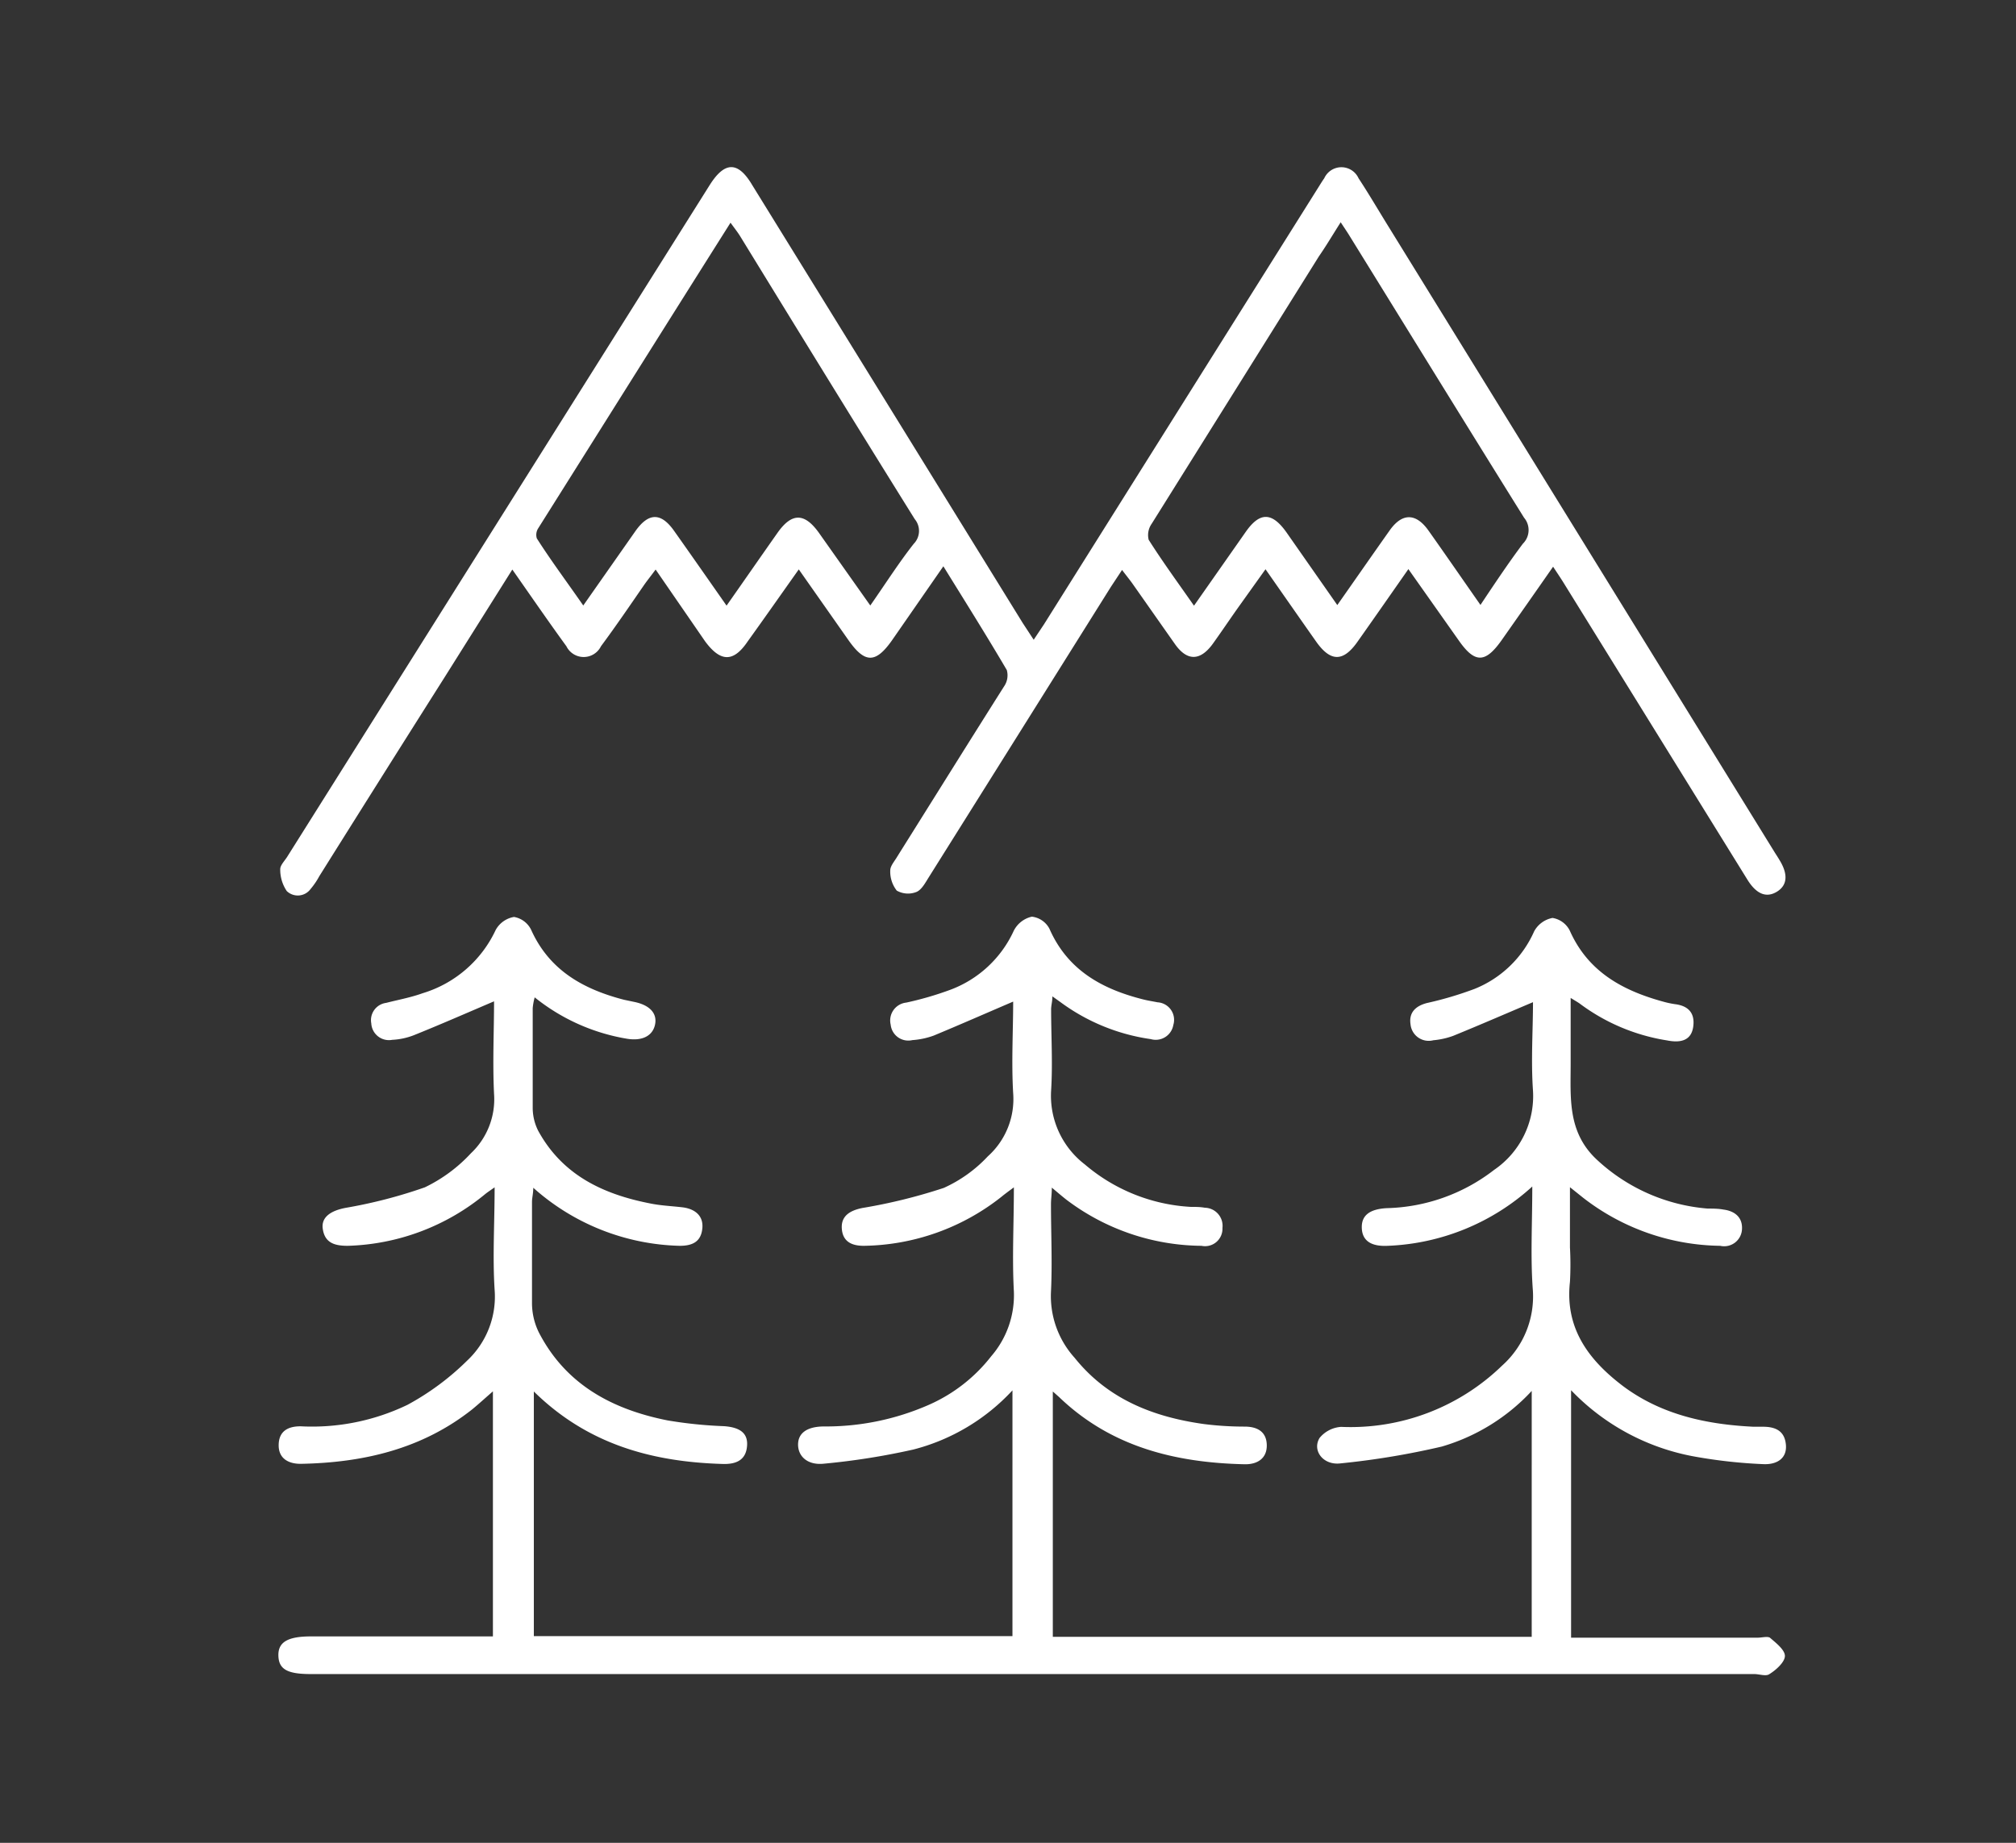 <svg id="Layer_1" data-name="Layer 1" xmlns="http://www.w3.org/2000/svg" viewBox="0 0 142.37 130.17"><rect x="0" y="0" width="142.37" height="130.17" fill="#333333" stroke="none"/><defs><style>.cls-1{fill:#fff;}</style></defs><title>Scene</title><path class="cls-1" d="M108.21,83.81A16.06,16.06,0,0,1,98,88c-1.2.06-1.8-.38-1.83-1.26s.54-1.33,1.75-1.4a12.87,12.87,0,0,0,7.59-2.7,6.31,6.31,0,0,0,2.75-5.6c-.15-2.13,0-4.27,0-6.25-1.89.8-3.75,1.61-5.64,2.38a5.47,5.47,0,0,1-1.4.31,1.29,1.29,0,0,1-1.61-1.14c-.12-.81.35-1.28,1.16-1.49a24.77,24.77,0,0,0,3.37-1,7.76,7.76,0,0,0,4.2-4.06,1.87,1.87,0,0,1,1.3-.95,1.66,1.66,0,0,1,1.22.9c1.28,2.88,3.69,4.21,6.55,5a6.77,6.77,0,0,0,.87.19c.92.11,1.42.6,1.3,1.56s-.81,1.21-1.86,1a13.89,13.89,0,0,1-6.16-2.6c-.14-.1-.3-.19-.64-.4,0,1.64,0,3.14,0,4.63,0,2.4-.23,4.78,1.76,6.71a13,13,0,0,0,7.92,3.54c.37,0,.74,0,1.11.07.8.1,1.35.55,1.31,1.37A1.26,1.26,0,0,1,121.48,88a16.1,16.1,0,0,1-9.66-3.38l-.95-.76v4.25a22.07,22.07,0,0,1,0,2.44c-.37,3.31,1.36,5.56,3.79,7.39,2.7,2,5.87,2.68,9.17,2.84.22,0,.45,0,.67,0,.91,0,1.53.31,1.62,1.26s-.6,1.44-1.64,1.38a35.82,35.82,0,0,1-4.73-.52,16,16,0,0,1-8.8-4.7v17.48h13.17c.3,0,.69-.11.87,0,.43.37,1.06.86,1.06,1.29s-.63,1-1.09,1.28c-.24.18-.71,0-1.08,0H21.94c-1.65,0-2.25-.34-2.28-1.29s.63-1.37,2.3-1.37H34.81V98.28c-.54.47-1,.89-1.46,1.27-3.55,2.81-7.7,3.77-12.12,3.85-.88,0-1.57-.39-1.55-1.35s.66-1.31,1.57-1.3a15.53,15.53,0,0,0,7.53-1.52A18.55,18.55,0,0,0,33,96.1a6.19,6.19,0,0,0,1.93-5c-.15-2.34,0-4.7,0-7.23-.34.24-.51.35-.67.48A15.93,15.93,0,0,1,24.55,88c-.93,0-1.63-.21-1.76-1.23-.1-.8.57-1.25,1.61-1.45A34.49,34.49,0,0,0,30,83.87a10.83,10.83,0,0,0,3.26-2.41,5.24,5.24,0,0,0,1.63-4.19c-.11-2.23,0-4.48,0-6.54-1.92.82-3.79,1.64-5.68,2.4a4.85,4.85,0,0,1-1.51.32,1.25,1.25,0,0,1-1.48-1.16,1.23,1.23,0,0,1,1.05-1.45c.86-.22,1.74-.38,2.57-.68A8.36,8.36,0,0,0,35,65.7a1.82,1.82,0,0,1,1.3-.93,1.66,1.66,0,0,1,1.21.91c1.29,2.87,3.7,4.2,6.56,4.94l.76.16c1.07.23,1.59.81,1.43,1.59s-.88,1.19-2,1a14.07,14.07,0,0,1-6.5-2.92,4.28,4.28,0,0,0-.14.76c0,2.36,0,4.73,0,7.09A3.62,3.62,0,0,0,38,79.86C39.71,83,42.58,84.35,45.88,85c.76.16,1.54.19,2.31.28s1.5.51,1.41,1.48S48.88,88,48,88A16.09,16.09,0,0,1,37.66,83.9c0,.41-.09.71-.09,1,0,2.41,0,4.81,0,7.21a4.71,4.71,0,0,0,.48,2c1.9,3.69,5.18,5.44,9.08,6.22a30.53,30.53,0,0,0,4,.41c1.11.08,1.68.48,1.63,1.35-.06,1.07-.8,1.34-1.69,1.32-5-.14-9.57-1.38-13.37-5.12v17.28h33.8V98.21a14.42,14.42,0,0,1-7,4.18,49.77,49.77,0,0,1-6.32,1c-1.13.12-1.81-.5-1.82-1.33s.63-1.29,1.81-1.3a18.08,18.08,0,0,0,7.43-1.53A11.38,11.38,0,0,0,70,95.8a6.59,6.59,0,0,0,1.6-4.57c-.13-2.38,0-4.78,0-7.36-.39.29-.64.47-.88.67A16,16,0,0,1,61,88c-.86,0-1.48-.3-1.55-1.2s.56-1.29,1.44-1.47a38.46,38.46,0,0,0,5.76-1.42,9.75,9.75,0,0,0,3.11-2.23,5.43,5.43,0,0,0,1.79-4.46c-.13-2.2,0-4.42,0-6.47-1.87.8-3.73,1.62-5.61,2.4a5.49,5.49,0,0,1-1.51.32,1.25,1.25,0,0,1-1.53-1.09A1.27,1.27,0,0,1,64,70.82a23,23,0,0,0,3.07-.89,8,8,0,0,0,4.52-4.18,1.9,1.9,0,0,1,1.28-1,1.61,1.61,0,0,1,1.24.85c1.29,2.94,3.73,4.27,6.64,5,.32.08.65.13,1,.2a1.24,1.24,0,0,1,1.11,1.6,1.26,1.26,0,0,1-1.59,1,14.07,14.07,0,0,1-6.39-2.62l-.56-.4c0,.35-.08.61-.09.88,0,1.92.12,3.85,0,5.77a6.11,6.11,0,0,0,2.38,5.22,12.58,12.58,0,0,0,7.48,3c.33,0,.66,0,1,.06a1.28,1.28,0,0,1,1.24,1.43A1.23,1.23,0,0,1,84.85,88a16,16,0,0,1-9.57-3.28c-.29-.23-.57-.47-1-.83,0,.47-.06.81-.06,1.16,0,2.07.1,4.14,0,6.2a6.49,6.49,0,0,0,1.67,4.66c2.34,2.92,5.55,4.18,9.13,4.68a22.92,22.92,0,0,0,2.87.18c.93,0,1.56.38,1.57,1.32s-.68,1.36-1.57,1.34c-4.9-.11-9.44-1.23-13.1-4.75l-.44-.39v17.33h33.82V98.25a14,14,0,0,1-6.35,3.93,55.85,55.85,0,0,1-7.17,1.19c-1.22.14-2-.92-1.46-1.8a2.14,2.14,0,0,1,1.52-.78,15.36,15.36,0,0,0,11.37-4.33A6.55,6.55,0,0,0,108.24,91C108.08,88.71,108.21,86.39,108.21,83.81Z"/><path class="cls-1" d="M73,45.19l.72-1.08L93.1,13.24c.14-.22.27-.44.42-.65a1.33,1.33,0,0,1,2.42,0c.73,1.11,1.4,2.26,2.1,3.39l27.29,44.23c.12.19.24.37.35.56.61,1,.54,1.77-.2,2.22s-1.44.17-2.07-.84l-13-21c-.21-.34-.43-.66-.73-1.12-1.26,1.81-2.44,3.49-3.62,5.17s-1.92,1.66-3.07,0l-3.53-5c-1.25,1.79-2.42,3.47-3.6,5.14-1,1.42-1.89,1.42-2.9,0-1.17-1.66-2.33-3.33-3.59-5.13l-2,2.8c-.57.81-1.13,1.64-1.71,2.45-.9,1.25-1.84,1.26-2.71,0-1-1.42-2-2.85-3-4.27-.21-.29-.44-.57-.71-.93l-.78,1.18Q72,51.75,65.57,62c-.23.37-.49.85-.84,1a1.61,1.61,0,0,1-1.4-.09,2.17,2.17,0,0,1-.46-1.43c0-.32.31-.65.51-1,2.51-4,5-8,7.53-12a1.37,1.37,0,0,0,.19-1.15c-1.42-2.42-2.91-4.79-4.48-7.33L63,45.22c-1.16,1.65-1.92,1.65-3.08,0l-3.51-5C55.15,42,54,43.64,52.8,45.31c-1,1.48-1.91,1.47-3,0L46.3,40.23c-.3.41-.56.73-.8,1.07-1,1.45-2,2.92-3.06,4.35a1.36,1.36,0,0,1-2.44,0c-1.28-1.76-2.51-3.55-3.82-5.42l-4.77,7.59q-4.43,7-8.86,14.07a5.21,5.21,0,0,1-.62.91,1.12,1.12,0,0,1-1.68.14,2.7,2.7,0,0,1-.46-1.55c0-.27.3-.57.48-.85L50.12,13.07c1.06-1.68,2-1.69,3,0Q62.67,28.53,72.22,44Zm11.33-2.42,3.63-5.18c1-1.44,1.86-1.43,2.88,0l3.6,5.15c1.3-1.85,2.5-3.58,3.71-5.29.87-1.22,1.83-1.22,2.71,0,1.22,1.72,2.41,3.45,3.69,5.28,1-1.5,2-3,3-4.33a1.35,1.35,0,0,0,.08-1.83c-4.12-6.61-8.2-13.24-12.3-19.87-.18-.3-.39-.6-.65-1-.55.86-1,1.63-1.54,2.41Q87.23,27.57,81.33,37a1.38,1.38,0,0,0-.21,1.13C82.11,39.69,83.2,41.18,84.31,42.77Zm-22.87,0c1.07-1.53,2-3,3.07-4.36a1.3,1.3,0,0,0,.07-1.74c-4.14-6.64-8.23-13.3-12.34-20-.18-.29-.4-.56-.67-.94C47,23,42.5,30.18,38,37.33a.85.85,0,0,0-.09.7c1,1.57,2.15,3.11,3.28,4.74l3.68-5.25c.94-1.33,1.82-1.33,2.75,0,1.21,1.71,2.41,3.43,3.69,5.26,1.25-1.78,2.42-3.47,3.61-5.16,1-1.41,1.89-1.4,2.9,0Z"/></svg>